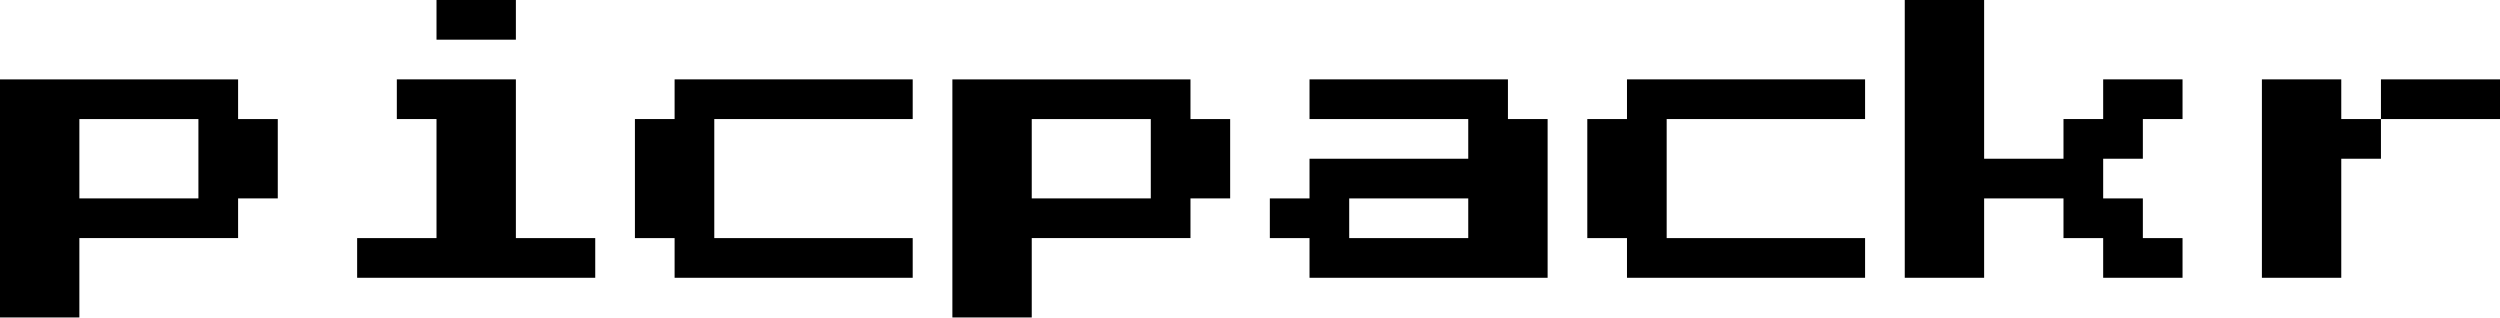 <svg width="944" height="120" viewBox="0 0 944 120" fill="none" xmlns="http://www.w3.org/2000/svg">
<g clip-path="url(#clip0_597_47)">
<path d="M884.063 44.954H899.047V59.938H884.063V104.89H854.095V29.97H884.063V44.954ZM944 29.97V44.954H899.047V29.97H944Z" fill="black"/>
<path d="M719.237 104.889V0H749.206V59.937H779.174V44.952H794.158V29.968H824.126V44.952H809.142V59.937H794.158V74.921H809.142V89.905H824.126V104.889H794.158V89.905H779.174V74.921H749.206V104.889H719.237Z" fill="black"/>
<path d="M614.349 104.89V89.906H599.365V44.954H614.349V29.97H704.254V44.954H629.334V89.906H704.254V104.89H614.349Z" fill="black"/>
<path d="M494.474 104.89V89.906H479.49V74.922H494.474V59.938H554.411V44.954H494.474V29.97H569.395V44.954H584.379V104.89H494.474ZM509.459 89.906H554.411V74.922H509.459V89.906Z" fill="black"/>
<path d="M359.619 119.875V29.97H449.524V44.954H464.508V74.922H449.524V89.906H389.587V119.875H359.619ZM389.587 74.922H434.54V44.954H389.587V74.922Z" fill="black"/>
<path d="M254.73 104.89V89.906H239.746V44.954H254.73V29.97H344.635V44.954H269.714V89.906H344.635V104.89H254.73Z" fill="black"/>
<path d="M164.826 14.984V0H194.794V14.984H164.826ZM134.857 104.889V89.905H164.826V44.952H149.842V29.968H194.794V89.905H224.762V104.889H134.857Z" fill="black"/>
<path d="M0 119.875V29.97H89.905V44.954H104.889V74.922H89.905V89.906H29.968V119.875H0ZM29.968 74.922H74.921V44.954H29.968V74.922Z" fill="black"/>
</g>
<defs>
<clipPath id="clip0_597_47">
<rect width="944" height="120" fill="white"/>
</clipPath>
</defs>
</svg>
